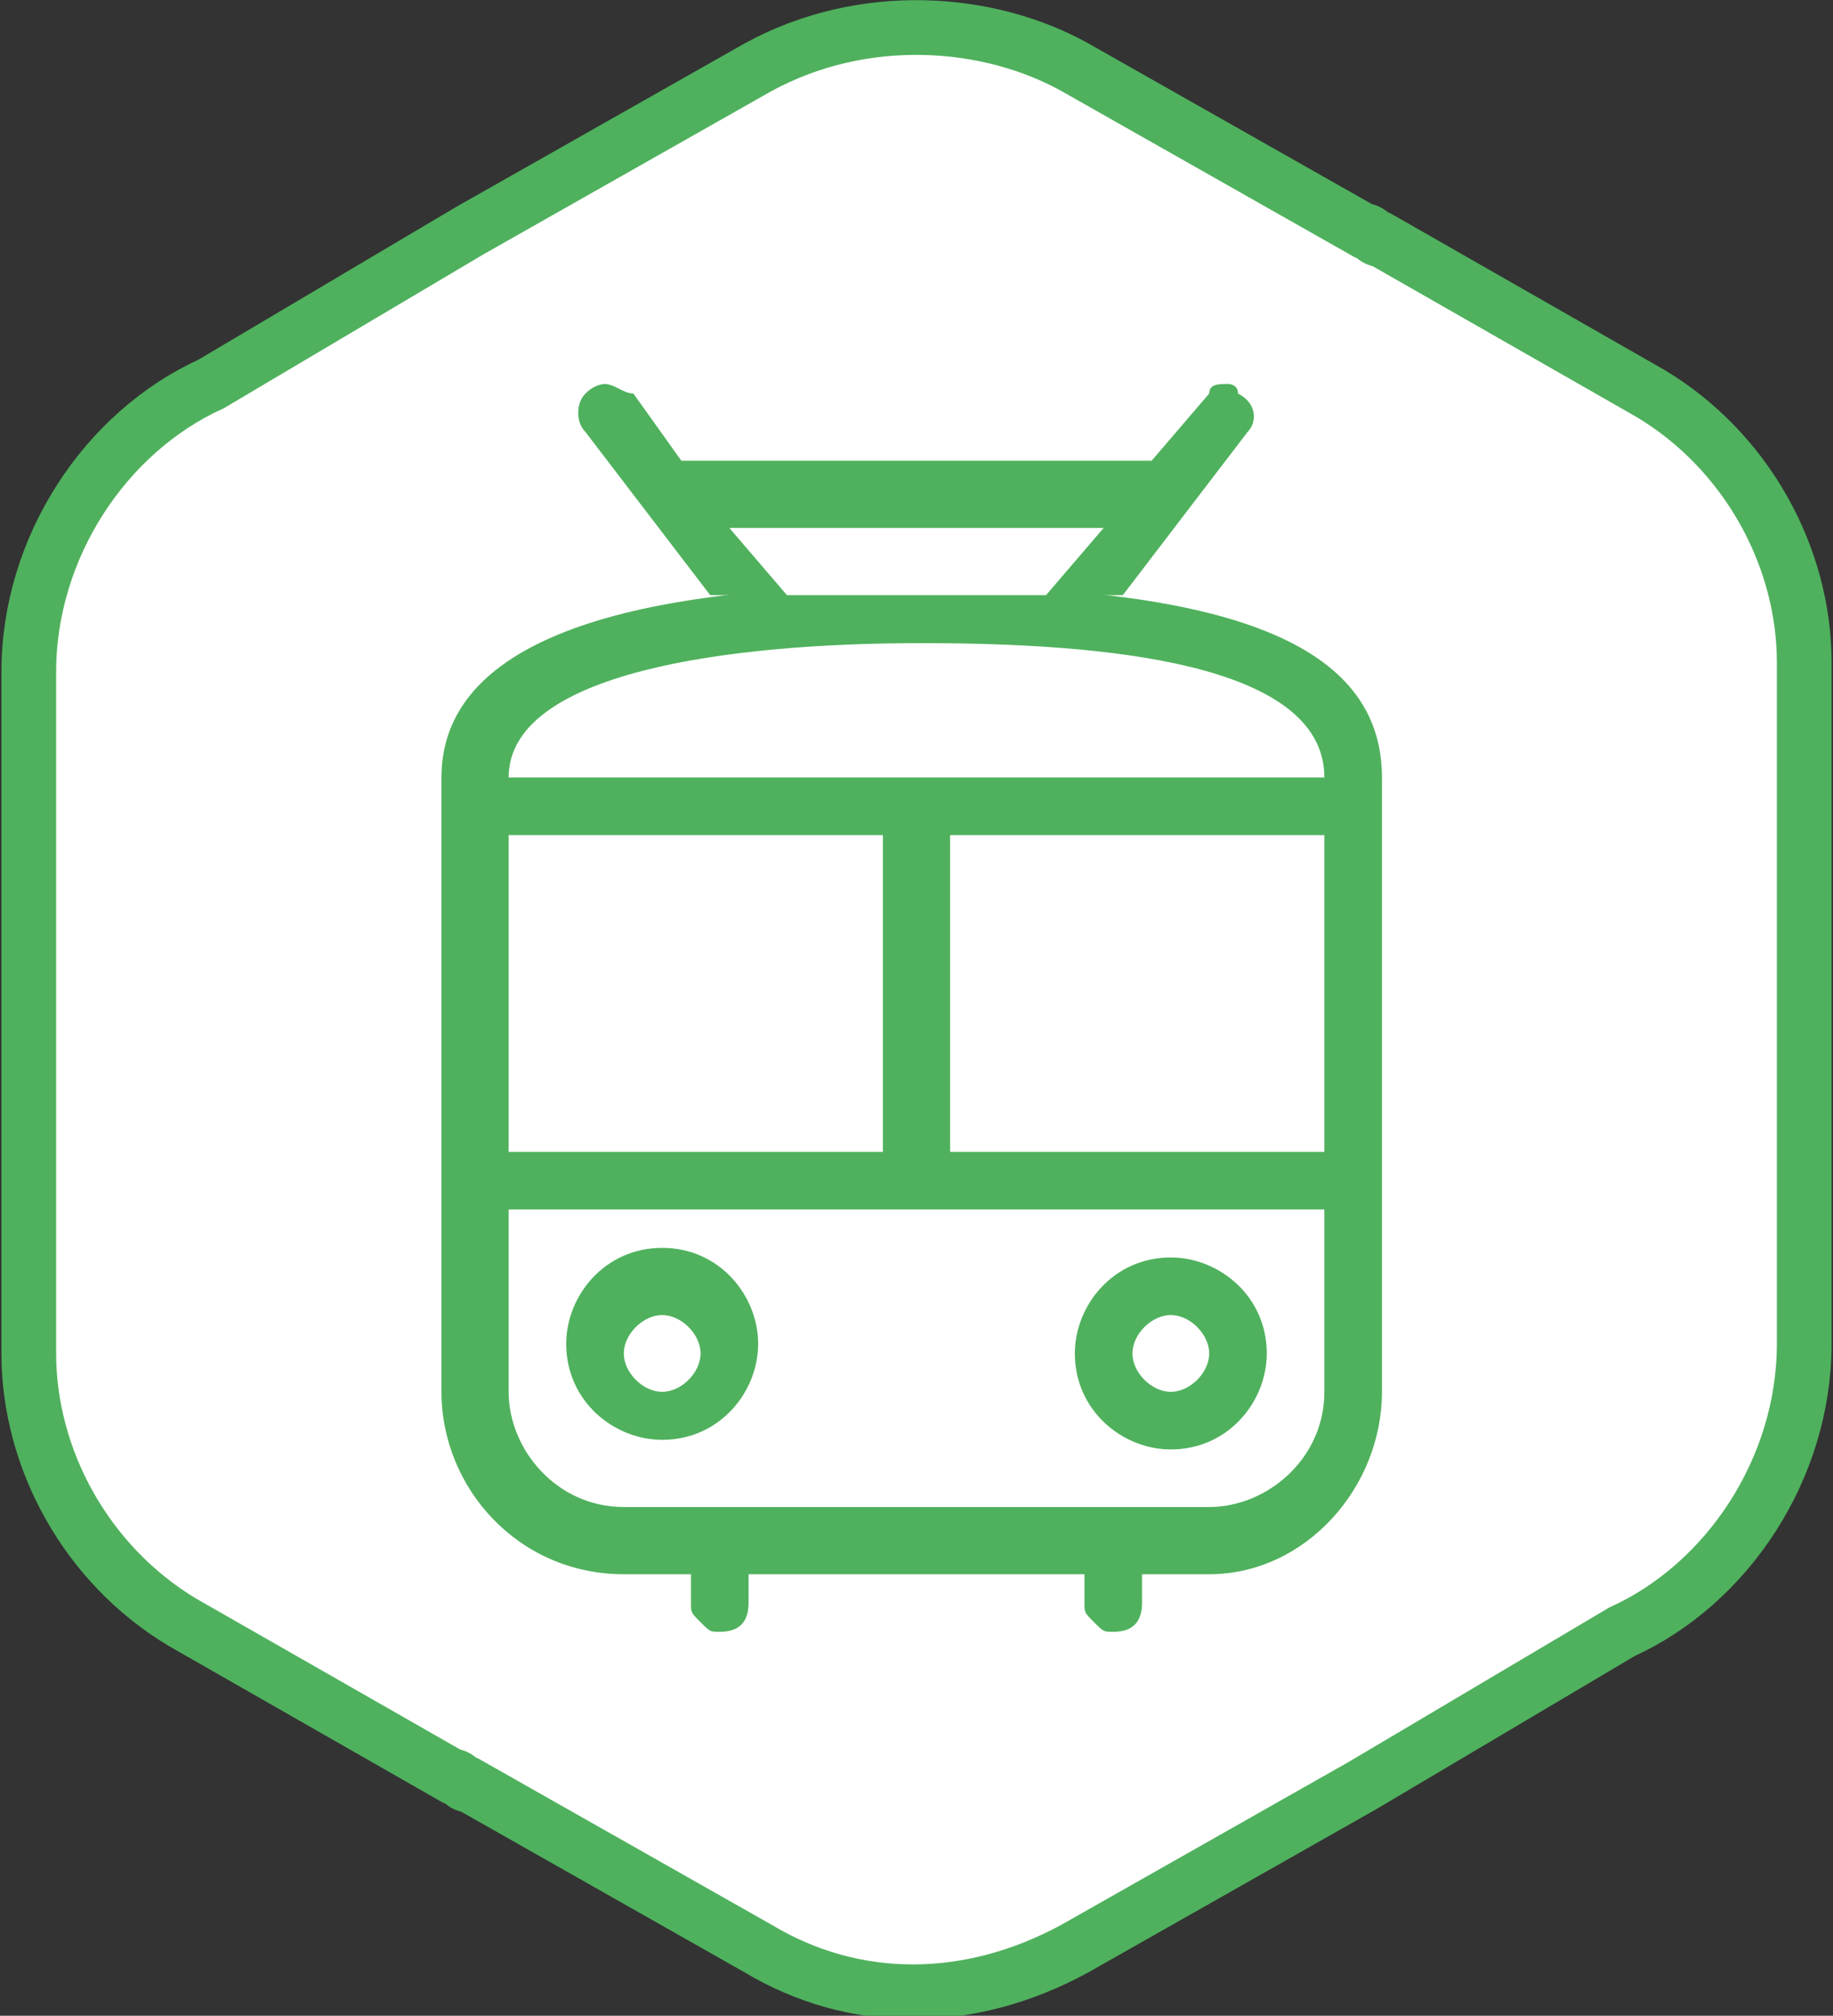 <?xml version="1.0" encoding="utf-8"?>
<!-- Generator: Adobe Illustrator 28.0.0, SVG Export Plug-In . SVG Version: 6.00 Build 0)  -->
<svg version="1.1" id="Warstwa_1" xmlns="http://www.w3.org/2000/svg" xmlns:xlink="http://www.w3.org/1999/xlink" x="0px" y="0px"
	 width="19.1px" height="21px" viewBox="0 0 19.1 21" style="enable-background:new 0 0 19.1 21;" xml:space="preserve">
<rect x="0" y="0" width="19.1" height="21" fill="#333333" stroke="none"/>
<style type="text/css">
	.st0{fill:#FFFFFF;stroke:#4FB15D;stroke-width:0.57;stroke-miterlimit:22.93;}
	.st1{fill:#4FB15D;}
	.st2{fill:#FFFFFF;}
</style>
<path class="st0" d="M11.2,0.7l3,1.7c0.1,0,0.1,0.1,0.2,0.1l2.8,1.6c1,0.6,1.6,1.7,1.6,2.8l0,0V14c0,1.3-0.8,2.5-1.9,3l-2.7,1.6l0,0
	l-3,1.7c-1.1,0.6-2.3,0.6-3.3,0l-3-1.7c-0.1,0-0.1-0.1-0.2-0.1l-2.8-1.6c-1-0.6-1.6-1.7-1.6-2.8l0,0V7c0-1.3,0.8-2.5,1.9-3l2.7-1.6
	l0,0l3-1.7C9,0.1,10.3,0.2,11.2,0.7L11.2,0.7z"/>
<path class="st1" d="M14.4,14.5V8.1c0-1.4-1.6-2-4.9-2c-3.3,0-4.9,0.7-4.9,2v6.4c0,1,0.8,1.9,1.9,1.9h0.6l0,0H12l0,0h0.6
	C13.6,16.4,14.4,15.5,14.4,14.5 M13.8,12H9.9V8.7h3.9V12z M9.6,6.7c1.9,0,4.2,0.2,4.2,1.4H5.3C5.3,7,7.6,6.7,9.6,6.7z M5.3,8.7h3.9
	V12H5.3V8.7z M6.5,15.7c-0.7,0-1.2-0.6-1.2-1.2v-1.9h8.5v1.9c0,0.7-0.6,1.2-1.2,1.2H6.5z"/>
<path class="st1" d="M6.9,13c-0.6,0-1,0.5-1,1c0,0.6,0.5,1,1,1c0.6,0,1-0.5,1-1C7.9,13.5,7.5,13,6.9,13 M6.9,14.5
	c-0.2,0-0.4-0.2-0.4-0.4c0-0.2,0.2-0.4,0.4-0.4c0.2,0,0.4,0.2,0.4,0.4C7.3,14.3,7.1,14.5,6.9,14.5z"/>
<path class="st1" d="M13.2,14.1c0-0.6-0.5-1-1-1c-0.6,0-1,0.5-1,1c0,0.6,0.5,1,1,1C12.8,15.1,13.2,14.6,13.2,14.1 M12.2,14.5
	c-0.2,0-0.4-0.2-0.4-0.4c0-0.2,0.2-0.4,0.4-0.4c0.2,0,0.4,0.2,0.4,0.4C12.6,14.3,12.4,14.5,12.2,14.5z"/>
<path class="st1" d="M11.7,6.2L13,4.5c0.1-0.1,0.1-0.3-0.1-0.4C12.9,4,12.8,4,12.8,4c-0.1,0-0.2,0-0.2,0.1L12,4.8c0,0,0,0-0.1,0H7.2
	c0,0,0,0-0.1,0L6.6,4.1C6.5,4.1,6.4,4,6.3,4C6.3,4,6.2,4,6.1,4.1C6,4.2,6,4.4,6.1,4.5l1.3,1.7H11.7z"/>
<polygon class="st2" points="7.6,5.5 8.2,6.2 10.9,6.2 11.5,5.5 "/>
<path class="st1" d="M7.8,16.1l0,0.6c0,0.2-0.1,0.3-0.3,0.3c-0.1,0-0.1,0-0.2-0.1c-0.1-0.1-0.1-0.1-0.1-0.2l0-0.6H7.8z"/>
<path class="st1" d="M11.9,16.1l0,0.6c0,0.2-0.1,0.3-0.3,0.3c-0.1,0-0.1,0-0.2-0.1c-0.1-0.1-0.1-0.1-0.1-0.2l0-0.6H11.9z"/>
</svg>
